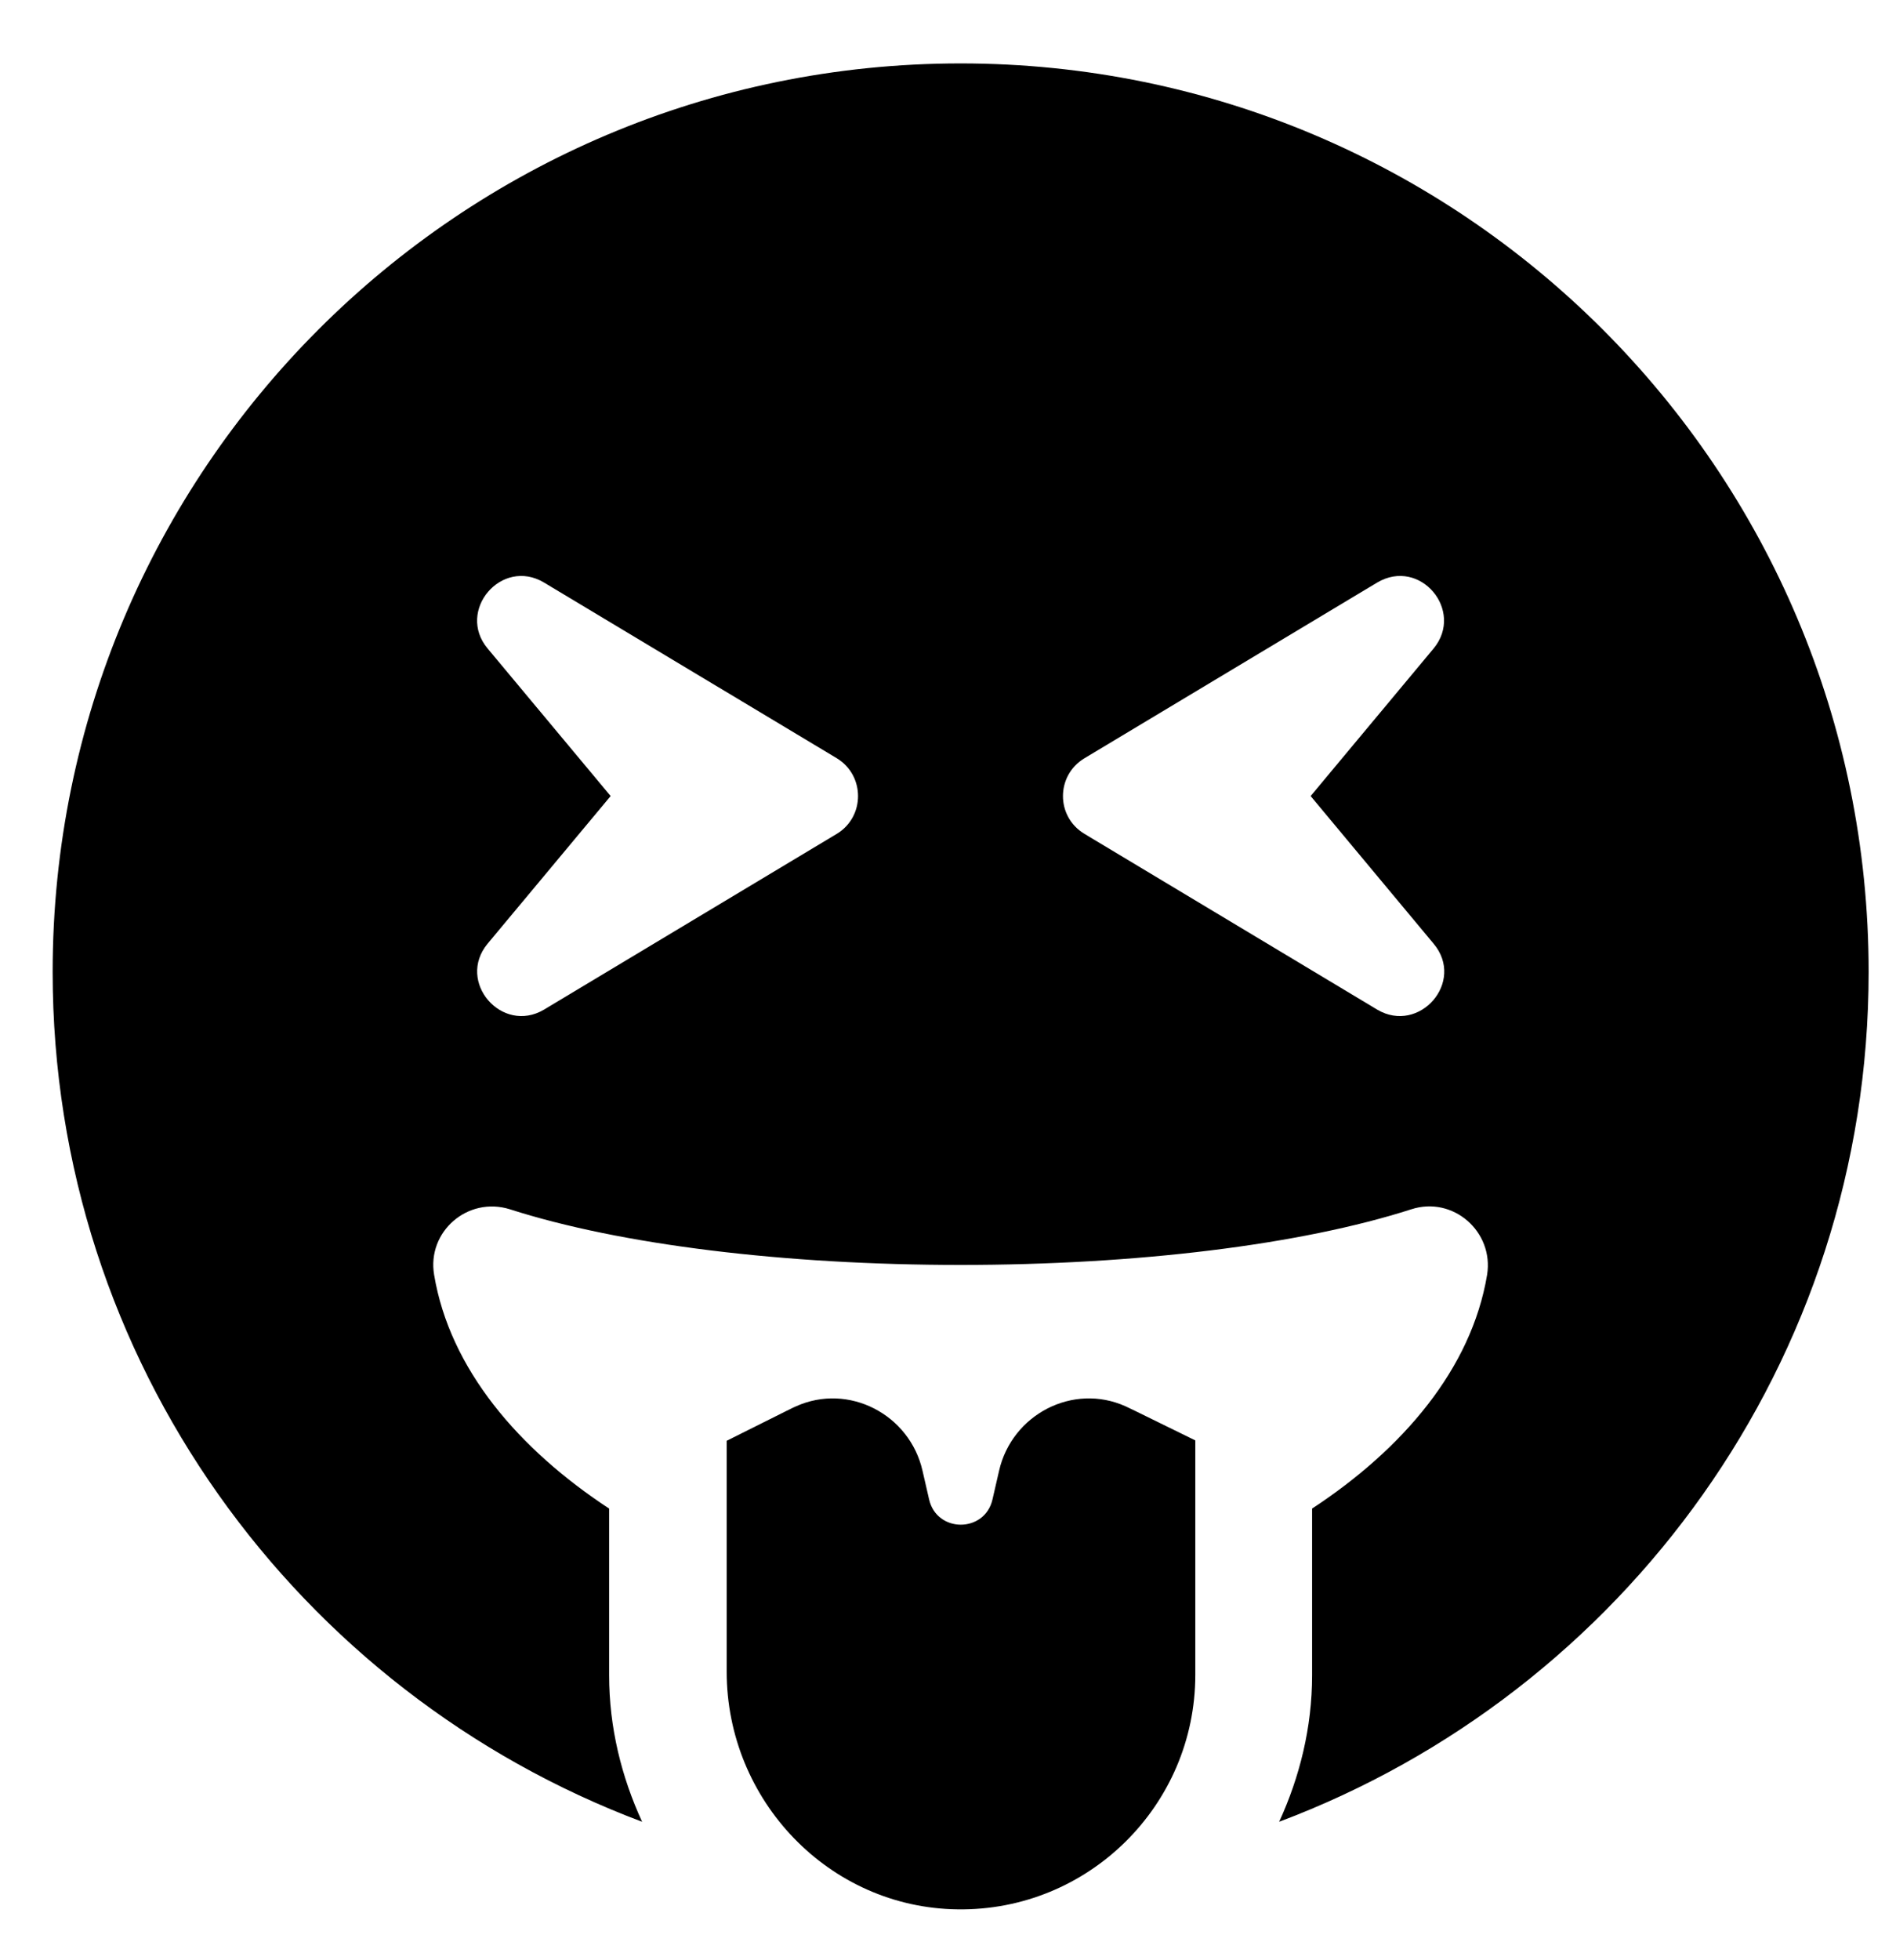<svg width="30" height="31" viewBox="0 0 30 31" fill="none" xmlns="http://www.w3.org/2000/svg">
<g clip-path="url(#clip0_201_5171)">
<path d="M17.812 22.241C16.978 21.864 16.011 22.368 15.808 23.26L15.704 23.712C15.582 24.245 14.823 24.245 14.701 23.712L14.597 23.26C14.395 22.368 13.427 21.864 12.593 22.241C12.541 22.264 12.61 22.229 11.498 22.785V26.435C11.498 28.474 13.12 30.171 15.153 30.195C17.222 30.224 18.913 28.549 18.913 26.487V22.779C17.784 22.223 17.859 22.264 17.812 22.241ZM15.2 1.003C7.263 1.003 0.833 7.433 0.833 15.37C0.833 21.528 4.714 26.765 10.16 28.81C9.835 28.103 9.638 27.321 9.638 26.493V23.857C8.207 22.918 7.118 21.65 6.869 20.161C6.753 19.477 7.402 18.915 8.068 19.124C9.818 19.686 12.419 20.004 15.2 20.004C17.98 20.004 20.582 19.686 22.331 19.124C22.991 18.91 23.64 19.477 23.53 20.161C23.281 21.65 22.192 22.918 20.761 23.857V26.493C20.761 27.321 20.564 28.103 20.24 28.81C25.685 26.765 29.567 21.528 29.567 15.37C29.567 7.433 23.136 1.003 15.2 1.003ZM13.242 13.186L8.607 15.967C7.941 16.36 7.217 15.526 7.715 14.924L9.662 12.589L7.715 10.255C7.217 9.658 7.935 8.812 8.607 9.212L13.242 11.992C13.688 12.265 13.688 12.914 13.242 13.186ZM22.684 14.924C23.189 15.526 22.459 16.36 21.792 15.967L17.158 13.186C16.706 12.914 16.706 12.265 17.158 11.992L21.792 9.212C22.47 8.812 23.177 9.658 22.684 10.255L20.738 12.589L22.684 14.924Z" fill="black"/>
</g>
<defs>
<clipPath id="clip0_201_5171">
<rect width="28.734" height="29.661" fill="white" transform="translate(0.833 0.54)"/>
</clipPath>
</defs>
</svg>
